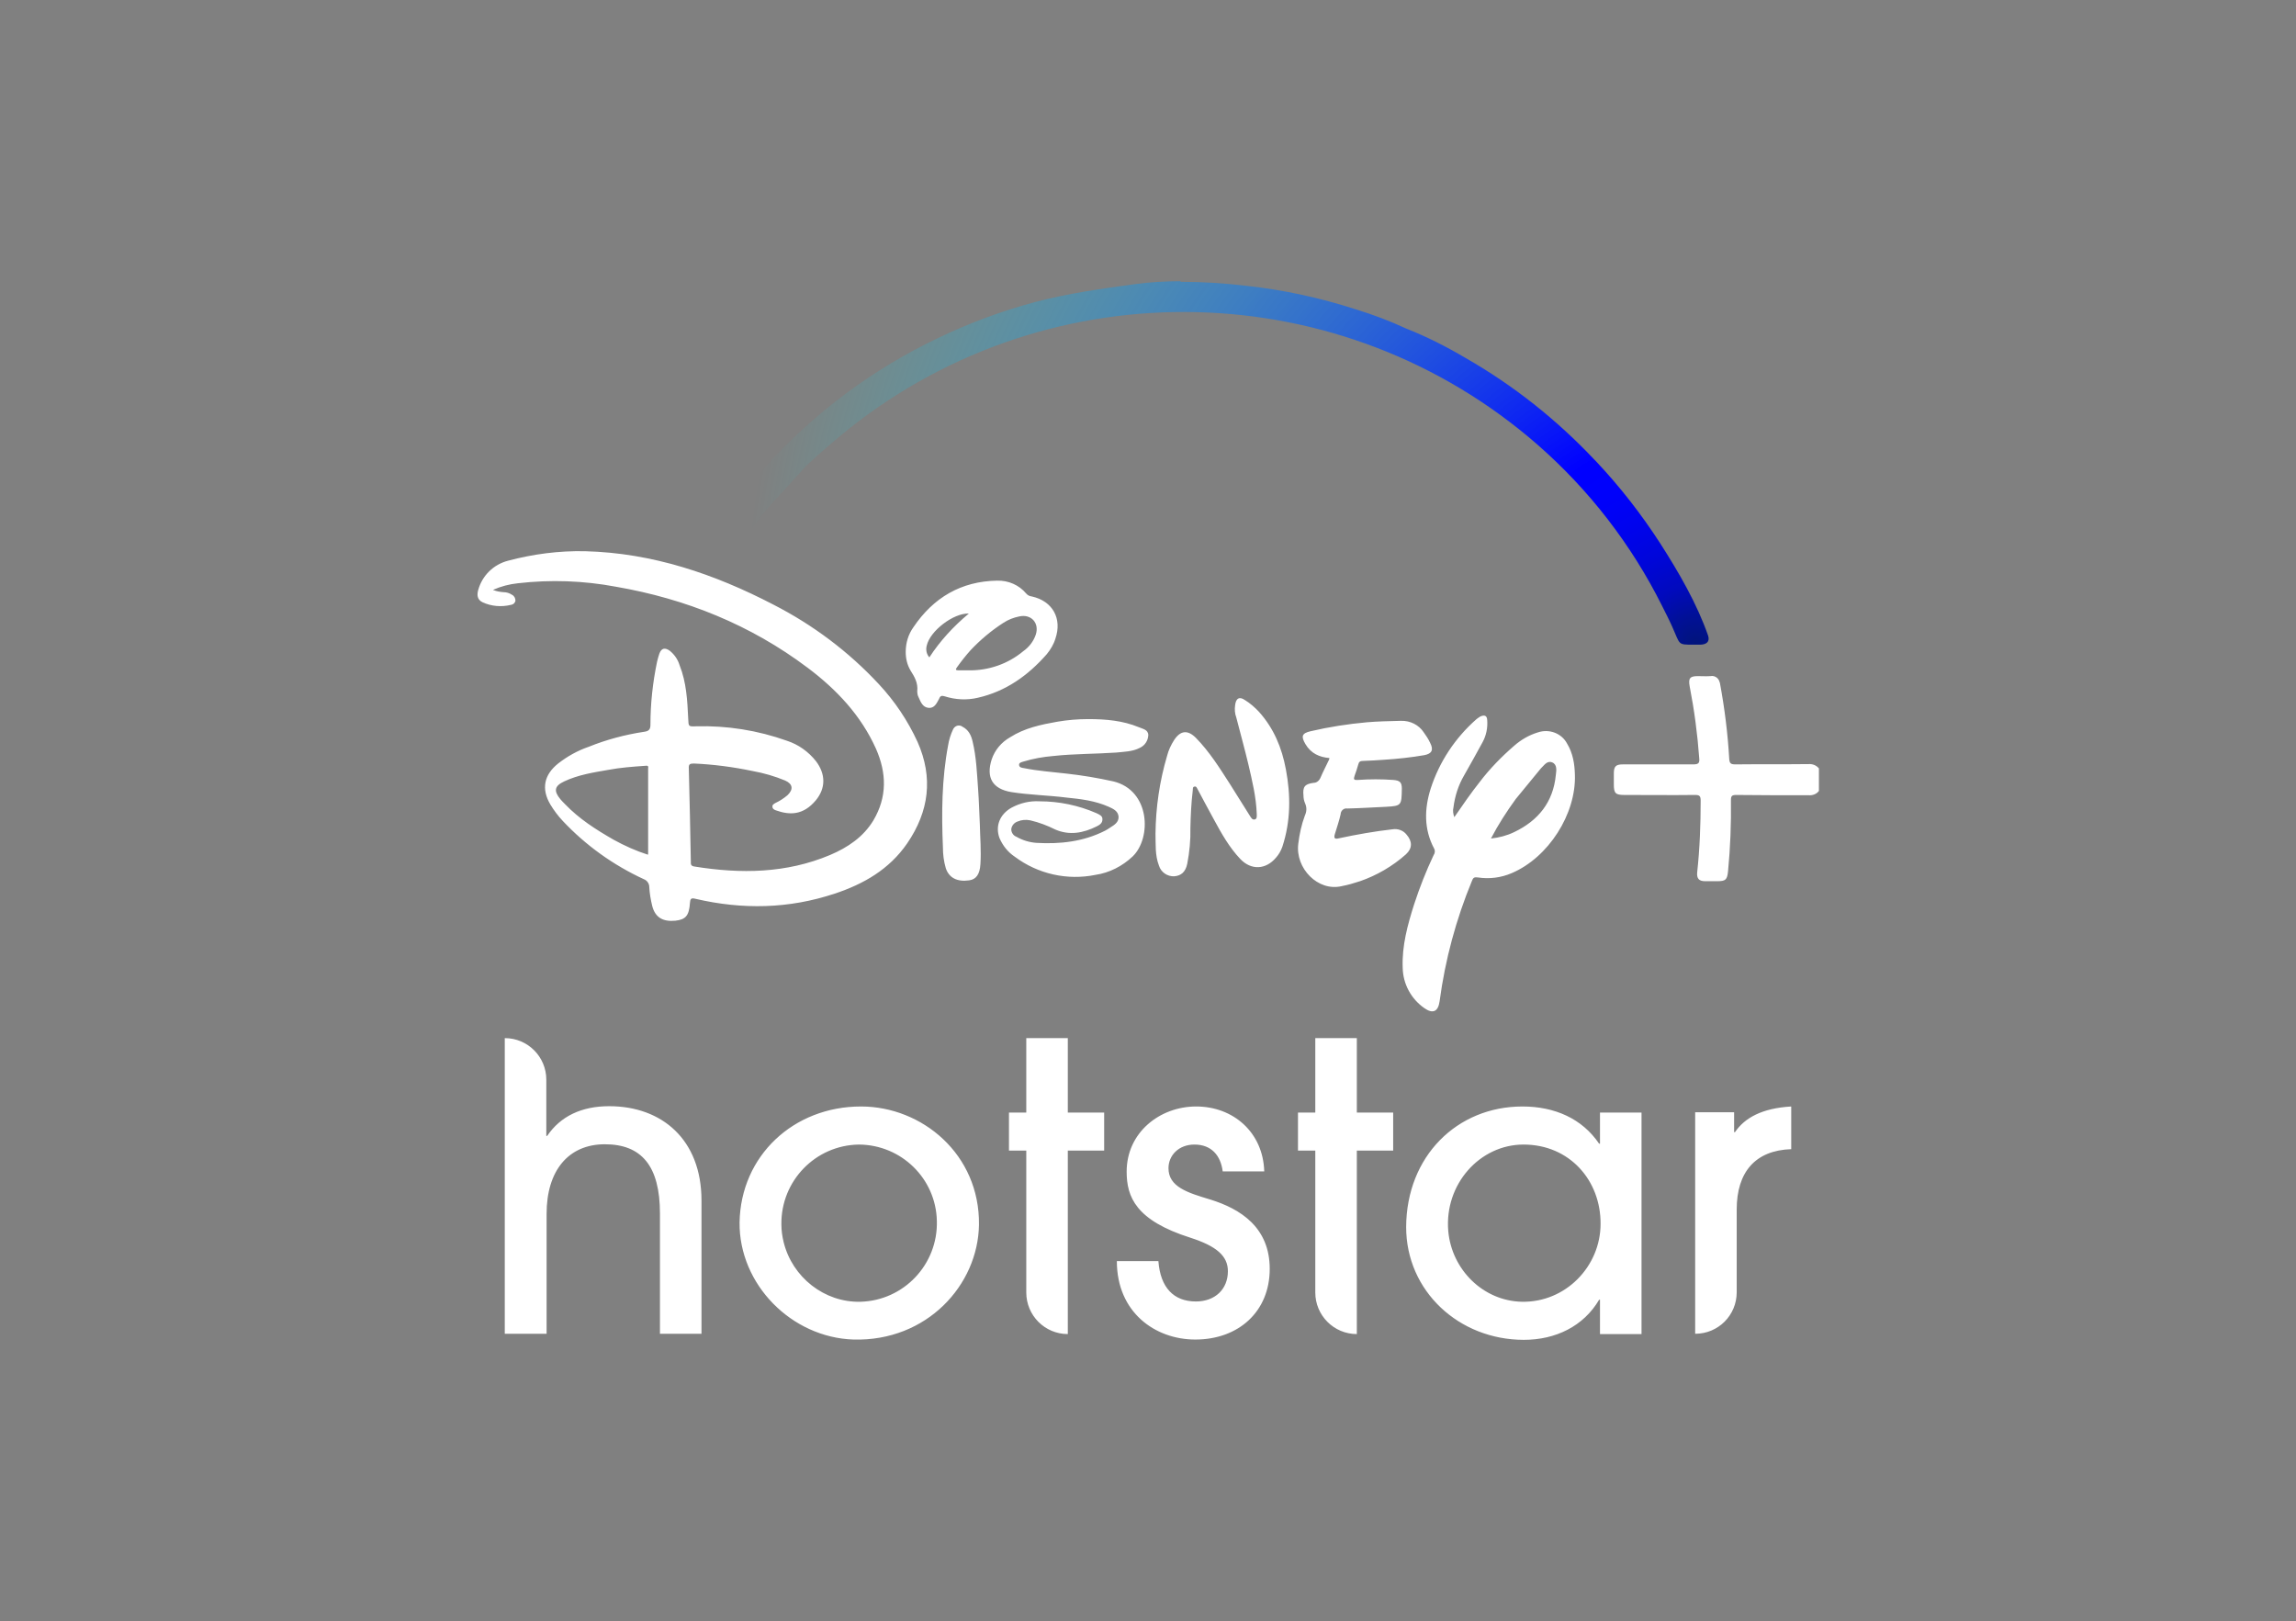 <?xml version="1.0" encoding="utf-8"?>
<!-- Generator: Adobe Illustrator 25.0.1, SVG Export Plug-In . SVG Version: 6.00 Build 0)  -->
<svg version="1.0" id="Layer_1" xmlns="http://www.w3.org/2000/svg" xmlns:xlink="http://www.w3.org/1999/xlink" x="0px" y="0px"
	 viewBox="0 0 796 562" style="enable-background:new 0 0 796 562;" xml:space="preserve">
<rect x="0" y="0" width="796" height="562" fill="#808080" stroke="none"/>
<style type="text/css">
	.st0{fill:#FFFFFF;}
	.st1{fill:url(#SVGID_1_);}
	.st2{fill:none;}
</style>
<path class="st0" d="M515.6,249.6c0.2,2.7-0.3,5.3-1.6,7.7c-2.1,3.8-4.2,7.7-6.4,11.5c-2,3.4-3.2,7.2-3.7,11.1
	c-0.3,1.1-0.1,2.3,0.3,3.4c2.9-4.2,5.7-8.3,8.8-12.2c3.5-4.6,7.6-8.8,12-12.6c2.4-2.1,5.2-3.7,8.2-4.6c3.9-1.3,8.2,0.3,10.1,3.9
	c2,3.3,2.6,7,2.7,10.7c0.5,13.7-9.2,28.8-21.9,34.2c-3.7,1.6-7.8,2.1-11.7,1.5c-1.3-0.2-1.7,0.1-2.1,1.2
	c-5.5,13.3-9.3,27.4-11.2,41.7c-0.5,3.6-2.3,4.5-5.3,2.4c-4.6-3.2-7.4-8.4-7.5-14c-0.3-7.6,1.7-14.9,4-22.1
	c1.9-5.8,4.1-11.4,6.7-16.9c0.5-0.7,0.6-1.6,0.2-2.3c-3.6-6.8-3.4-13.8-1.2-20.8c3-9.3,8.5-17.6,15.9-24.1c0.4-0.3,0.8-0.6,1.3-0.9
	C514.6,247.8,515.5,248,515.6,249.6z M202.9,191.1c23.3,0.6,44.8,7.9,65.2,18.5c13.7,7,26.1,16.3,36.6,27.6c5.5,5.9,10,12.6,13.4,20
	c5.5,12.4,4,24.1-3.6,35.2c-6.2,9-15.1,14.1-25.1,17.4c-15.9,5.3-32,5.6-48.3,1.8c-1.5-0.4-1.8,0-1.9,1.4c-0.3,4.5-1.5,5.8-5.1,6.2
	c-4.4,0.4-7-1.2-8-5.2c-0.5-2.1-0.9-4.3-1-6.5c0-1.2-0.8-2.3-1.9-2.7c-10.6-4.9-20.1-11.7-28.1-20.2c-1.6-1.7-3.1-3.7-4.3-5.7
	c-3.2-5.4-2.2-10.3,2.7-14.2c3.2-2.5,6.8-4.5,10.6-5.8c6.2-2.5,12.6-4.2,19.2-5.2c1.6-0.2,2.2-0.8,2.2-2.4c0-7.4,0.8-14.7,2.3-21.9
	c0.2-0.9,0.5-1.9,0.8-2.8c0.7-1.9,1.9-2.2,3.6-1c1.6,1.3,2.8,3,3.4,5c2.4,6,2.7,12.3,3,18.6c0.1,2.7,0.1,2.7,2.7,2.6
	c10.7-0.3,21.4,1.4,31.5,5c4,1.3,7.5,3.8,10.1,7.1c3.4,4.5,3.4,9.4-0.1,13.6c-4.3,5.1-8.9,5.2-13.9,3.4c-0.5-0.2-1.1-0.5-1.1-1.2
	c-0.1-0.7,0.5-1,1-1.3c1.5-0.7,2.9-1.6,4.2-2.7c2.1-2,1.9-3.9-0.8-5.1c-3.6-1.5-7.4-2.6-11.3-3.3c-6.7-1.4-13.5-2.3-20.3-2.6
	c-1.4,0-1.9,0.2-1.8,1.7c0.3,10.8,0.5,21.6,0.7,32.3c0,0.8-0.1,1.5,1.2,1.7c16.1,2.6,31.9,2.4,47.1-4c6.1-2.6,11.5-6.2,15-12
	c4.8-8.1,4.6-16.4,0.9-24.8c-5.2-11.6-13.7-20.6-23.7-28.1c-19.8-14.9-42.2-23.9-66.5-28.1c-11.2-2.1-22.6-2.5-33.9-1.2
	c-3,0.3-6,1.1-8.7,2.3c1.2,0.5,2.4,0.7,3.7,0.8c1,0,2,0.3,2.9,0.9c0.8,0.4,1.2,1.2,1.2,2.1c-0.2,0.8-0.8,1.3-1.6,1.4
	c-3.3,0.8-6.8,0.5-9.8-0.9c-1.9-0.9-2-2.6-1.5-4.3c1.4-5,5.3-8.8,10.3-10.1C184.7,192.1,193.8,190.9,202.9,191.1z M485.7,249.9
	c3.2-0.1,6.2,1.4,7.9,4c0.8,1.1,1.6,2.3,2.2,3.6c1.3,2.5,0.6,3.8-2,4.3c-4.6,0.8-9.3,1.3-14,1.6c-2.4,0.2-4.9,0.3-7.3,0.4
	c-0.9,0-1.4,0.3-1.6,1.2c-0.4,1.4-0.8,2.7-1.3,4c-0.4,1.2-0.2,1.5,1.1,1.4c4.1-0.3,8.3-0.3,12.4,0c2.2,0.2,2.9,0.8,2.9,3
	c-0.1,5.8-0.1,6-5.4,6.3c-4.5,0.2-9,0.5-13.5,0.6c-1.1-0.2-2.1,0.6-2.3,1.7c0,0.1,0,0.1,0,0.2c-0.5,2.3-1.3,4.6-2,6.9
	c-0.5,1.6,0,1.9,1.5,1.5c6.1-1.3,12.3-2.4,18.5-3.1c1.8-0.3,3.7,0.4,4.8,1.8c2.1,2.4,2.1,4.8-0.2,6.9c-4.6,4.1-10.1,7.3-15.9,9.3
	c-2.1,0.7-4.2,1.3-6.3,1.7c-8.3,2-16.2-6.2-15.1-14.7c0.4-3.3,1.1-6.6,2.3-9.8c0.6-1.3,0.7-2.7,0.1-4.1c-0.4-0.9-0.6-1.8-0.6-2.8
	c-0.3-3,0.4-4,3.5-4.4c1.1,0,2-0.8,2.4-1.8c0.9-2.1,2-4.2,3-6.3c0-0.2,0.1-0.3,0.1-0.5c-3.5-0.3-6.4-1.6-8.3-4.8
	c-1.6-2.7-1.3-3.8,1.8-4.5c6.4-1.5,12.9-2.5,19.5-3.1C477.4,250.1,481.5,250,485.7,249.9z M596.3,236.9c1.6,8.6,2.7,17.4,3.2,26.1
	c0.1,1.6,0.5,2,2.1,2c8.5-0.1,16.9,0,25.4-0.1c1.4-0.1,2.7,0.4,3.6,1.5v7.8c-0.8,1.1-2.2,1.6-3.5,1.5c-8.4,0-16.8,0-25.2-0.1
	c-1.5,0-1.8,0.4-1.8,1.8c0.1,8.2-0.2,16.4-1,24.6c-0.3,3-0.8,3.5-3.8,3.5c-1.3,0-2.7,0-4.1,0c-2.2,0-3-0.9-2.8-3.1
	c0.9-8.3,1.2-16.6,1.2-24.9c0-1.6-0.5-1.9-1.9-1.9c-8.2,0.1-16.4,0-24.6,0c-3,0-3.6-0.6-3.6-3.6c0-1.3,0-2.6,0-3.9
	c0-2.4,0.7-3.1,3.1-3.1c8.1,0,16.3,0,24.4,0c1.8,0,2.3-0.4,2.1-2.2c-0.6-8.3-1.7-16.6-3.3-24.8c-0.5-2.8,0-3.6,2.8-3.6
	c1.5,0,3,0.1,4.4,0c1.5-0.3,2.9,0.7,3.2,2.2C596.3,236.7,596.3,236.8,596.3,236.9L596.3,236.9z M333.6,251.9c2.2,1.1,3.1,3,3.6,5.2
	c1.3,5.4,1.5,11,1.9,16.5c0.3,4.1,0.4,8.1,0.6,12.2c0.1,4.6,0.5,9.1,0.2,13.8c-0.2,3.5-1.5,5.3-3.9,5.6c-4.2,0.6-7-0.9-8.1-4.2
	c-0.7-2.4-1-4.8-1-7.3c-0.5-11.8-0.4-23.6,1.8-35.3c0.3-1.9,0.9-3.8,1.7-5.5c0.5-1.1,1.7-1.7,2.9-1.2
	C333.3,251.7,333.5,251.8,333.6,251.9L333.6,251.9z M377.3,249.3c6,0,11.9,0.5,17.5,2.8c1.3,0.6,3.3,0.8,3.3,2.8
	c-0.1,1.9-1.2,3.6-3,4.4c-2.5,1.3-5.4,1.3-8.1,1.6c-7.3,0.5-14.6,0.4-21.9,1.2c-3.5,0.3-6.9,0.9-10.2,1.9c-0.7,0.2-1.6,0.4-1.6,1.1
	c0,1,1,1.1,1.7,1.2c4.9,1,9.8,1.3,14.8,1.9c5.4,0.6,10.8,1.5,16.2,2.7c12.8,3.1,13.3,19.6,6.7,26c-3.6,3.4-8.1,5.7-12.9,6.4
	c-9.8,2-20-0.3-28-6.3c-2.4-1.6-4.2-3.9-5.3-6.5c-1.5-4.1,0.1-8.2,4.2-10.5c3-1.6,6.3-2.4,9.7-2.2c6.8,0,13.5,1.4,19.7,4.1
	c1,0.5,2.2,0.9,2.1,2.2c0,1.3-1,1.9-2,2.4c-4.6,2.3-9.4,3.2-14.3,1.1c-2.8-1.4-5.7-2.5-8.7-3.2c-1.5-0.3-3-0.2-4.4,0.4
	c-1.2,0.4-2.1,1.5-2.2,2.7c0,1.1,0.7,2.2,1.8,2.6c2.1,1.2,4.4,1.9,6.8,2.1c8.3,0.5,16.4-0.4,23.9-4.2c0.6-0.3,1.2-0.7,1.8-1.1
	c1.4-0.9,3-1.8,2.9-3.8c-0.2-2-1.9-2.7-3.4-3.4c-4.7-2.1-9.7-2.7-14.7-3.2c-6.4-0.8-12.8-0.9-19.1-1.9c-6.5-1.1-8.8-5-6.8-11.3
	c1.1-3.3,3.4-6,6.4-7.7c5-3.2,10.7-4.4,16.4-5.4C370.1,249.6,373.7,249.3,377.3,249.3L377.3,249.3z M431.6,242.7
	c1.8,1.1,3.4,2.5,4.9,4.1c5.1,5.7,7.9,12.4,9.3,19.9c1.7,9,1.7,17.9-1.2,26.8c-0.5,1.4-1.2,2.7-2.2,3.8c-3.5,4.2-8.6,4.5-12.4,0.5
	s-6.5-8.8-9.1-13.6c-1.9-3.4-3.7-6.9-5.6-10.4c-0.3-0.5-0.5-1.3-1.2-1.1c-0.7,0.1-0.5,0.9-0.6,1.5c-0.5,4.2-0.7,8.5-0.8,12.8
	c0.1,4.2-0.3,8.4-1.1,12.5c-0.6,2.8-2.1,4.1-4.5,4.3c-2.4,0.1-4.6-1.4-5.3-3.7c-1.4-3.6-1.1-7.4-1.2-11.1c0.1-9.1,1.4-18.1,4-26.9
	c0.5-2,1.4-3.9,2.5-5.6c2.2-3.3,4.7-3.5,7.5-0.7c4.7,4.8,8.2,10.4,11.8,16c2.3,3.7,4.6,7.3,6.9,11c0.4,0.6,0.8,1.5,1.7,1.3
	s0.7-1.3,0.7-2c-0.2-5.8-1.6-11.5-2.9-17.1c-1.3-5.5-2.8-10.8-4.2-16.3c-0.5-1.3-0.6-2.8-0.4-4.2C428.5,242,429.7,241.4,431.6,242.7
	L431.6,242.7z M223.6,265.5c-4.2,0.3-8.5,0.6-12.7,1.4c-5.2,0.9-10.4,1.7-15.3,4c-3.4,1.6-3.7,3.3-1.3,6.2c0.5,0.6,1,1.1,1.6,1.7
	c4.9,5.1,10.7,8.8,16.8,12.3c3.8,2.1,7.8,3.9,11.9,5.2c0.1-0.1,0.1-0.2,0.1-0.3c0-9.9,0-19.7,0-29.6
	C224.9,265.4,224.4,265.4,223.6,265.5L223.6,265.5z M534.2,266.4l-8.7,10.6c-3.2,4.4-6.1,8.9-8.6,13.7c2.8-0.3,5.5-1,8-2.2
	c8.4-4,13.6-10.4,14.5-19.9c0.2-1.5,0.5-3.6-1.3-4.3C536.3,263.6,535.3,265.4,534.2,266.4L534.2,266.4z M345.7,201.3
	c3.9-0.1,7.6,1.5,10.1,4.5c0.5,0.6,1.2,0.9,2,1c7.1,1.6,10.5,7.6,8.1,14.6c-0.6,2-1.7,3.8-3,5.4c-6.5,7.4-14.2,12.9-23.9,15.1
	c-3.8,0.9-7.7,0.7-11.5-0.5c-1-0.3-1.5-0.2-1.9,0.8l-0.1,0.2c-0.8,1.5-1.6,3.2-3.6,3c-2-0.2-2.7-2-3.4-3.6c-0.4-0.7-0.5-1.5-0.5-2.2
	c0.3-2.8-0.9-4.9-2.3-7.1c-1.2-2-1.7-4.2-1.7-6.5c0-3.1,0.9-6.1,2.7-8.6C323.6,207.2,333.2,201.5,345.7,201.3z M353.4,213.7
	c-2,0.4-3.8,1.1-5.5,2.2c-4.2,2.7-8,5.9-11.4,9.5c-1.7,1.9-3.2,3.8-4.7,5.9c-0.6,0.8-0.5,1.1,0.5,1.1h3.5c6.9,0.1,13.6-2.2,18.9-6.6
	c2-1.4,3.6-3.4,4.4-5.8C360.4,216,357.5,212.8,353.4,213.7L353.4,213.7z M335.9,212.7c-5.4-0.2-13.5,6.1-14.6,11.1
	c-0.4,1.4-0.1,3,0.9,4.1C325.9,222.2,330.6,217.1,335.9,212.7z"/>
<radialGradient id="SVGID_1_" cx="28.06" cy="93.395" r="17.15" gradientTransform="matrix(19.25 0 0 19.25 47.7 -1574.93)" gradientUnits="userSpaceOnUse">
	<stop  offset="0" style="stop-color:#01147B"/>
	<stop  offset="3.000000e-02" style="stop-color:#011098"/>
	<stop  offset="6.000000e-02" style="stop-color:#010ABD"/>
	<stop  offset="0.1" style="stop-color:#0006DA"/>
	<stop  offset="0.14" style="stop-color:#0003EE"/>
	<stop  offset="0.18" style="stop-color:#0001FB"/>
	<stop  offset="0.22" style="stop-color:#0000FF"/>
	<stop  offset="1" style="stop-color:#00FFFF;stop-opacity:0"/>
</radialGradient>
<path class="st1" d="M409.3,97.5c-5.3,0-10.5,0.3-15.8,1c-11.7,1.6-23.2,3.2-34.6,6.2c-11.6,3.1-22.9,7.3-33.7,12.5
	c-22.5,10.7-42.6,25.7-59.4,44.1c-6.7,7.5-12.9,15.4-18.6,23.7c-1.3,1.8-0.7,3.3,1.3,4.1c1.3,0.4,2.6,0.9,3.8,1.3
	c2.3,0.8,3.1,0.5,4.5-1.6c3.3-4.6,6.5-9.5,10.3-13.7c4.2-4.5,8.3-9.1,12.4-13.6c4.8-4.5,9.8-8.8,14.9-12.9
	c70.5-56,171-53.6,238.8,5.7c17.8,15.6,32.4,34.5,43,55.7c1.2,2.4,2.5,4.9,3.6,7.4c2.8,6.2,1.7,6.1,7.4,6.1c0.6,0,1.4,0,2.2,0
	c2,0,3.5-0.9,2.8-3.1c-3.9-11.2-10.2-22-16.6-32c-6.6-10.2-14-19.7-22.3-28.5l-0.5-0.5c-13.1-13.9-28.1-25.8-44.7-35.3
	c-6.6-3.9-13.5-7.4-20.6-10.2c-5.6-2.6-11.4-4.8-17.3-6.6c-12.3-4-25.1-6.8-38-8.2c-7.6-0.9-15.2-1.4-22.9-1.4L409.3,97.5z"/>
<path class="st0" d="M527.8,383.6c11.2,0,20.7,4.2,26.6,12.9h0.3v-10.8h14.4v76.8h-14.4v-11.9h-0.3c-5.4,9.2-15.1,13.9-26.1,13.9
	c-22.5,0-40.8-16.9-40.8-39.1C487.6,400.8,505.2,383.6,527.8,383.6z M298.5,383.6c21.2,0,41.2,16.6,40.9,41
	c-0.3,20.9-18.1,40.5-43.5,39.8c-21.5-0.7-39.7-19.1-39.5-40.6C256.8,400.7,275.1,383.6,298.5,383.6L298.5,383.6z M414.7,383.6
	c12.8,0,23.2,8.9,23.6,22.5h-14.4c-0.7-5.5-3.9-9.3-9.8-9.3c-5.5,0-9,3.8-9,8.2c0,6.5,6.7,8.5,14.3,10.8
	c10.8,3.3,20.8,9.8,20.8,24.1c0,14.8-10.8,24.5-25.8,24.5c-13.9,0-27.2-9.4-27.2-27.2h14.4c0.7,9.3,5.4,14,13,14
	c6.7,0,11.1-4.3,11.1-10.5c0-5.3-4-8.7-13-11.6c-18.9-6-22.1-14.1-22.1-22.9C390.6,392.6,402.1,383.6,414.7,383.6L414.7,383.6z
	 M175,359.9c8,0,14.4,6.5,14.4,14.4l0,0v19.5h0.3c4.6-6.8,11.9-10.3,21.5-10.3c18.3,0,32,11.6,32,32.7v46.2h-14.4v-41.7
	c0-16.5-6.4-24-19.1-24s-20.2,9.2-20.2,24.1v41.6H175V359.9z M370.2,359.9v25.8h12.6v13.2h-12.6v63.6c-8,0-14.4-6.5-14.4-14.4v-49.2
	h-6v-13.2h6v-25.8H370.2z M470.4,359.9v25.8H483v13.2h-12.6v63.6c-8,0-14.4-6.5-14.4-14.4v-49.2h-6v-13.2h6v-25.8H470.4z M621,383.6
	v14.8c-12.5,0.4-18.9,8-18.9,20.9v28.7c0,8-6.4,14.4-14.4,14.4c0,0,0,0,0,0v-76.8h13.5v6.9h0.3C604.9,387.5,610.9,384.2,621,383.6z
	 M528.2,396.8c-15.2,0-27.5,13.8-26.1,30c1.2,13.4,12.1,24.2,25.5,24.5c15.2,0.3,27.3-12.3,27.3-27
	C555,409.3,544.2,396.8,528.2,396.8z M297.8,396.8c-15.1,0.2-27.1,12.6-26.9,27.7c0,2.1,0.3,4.2,0.8,6.2c3,12.1,14.1,20.9,26.6,20.6
	c15-0.4,26.9-12.9,26.5-28C324.5,408.6,312.5,396.9,297.8,396.8L297.8,396.8z"/>
<rect x="148" y="31" class="st2" width="500" height="500"/>
</svg>
